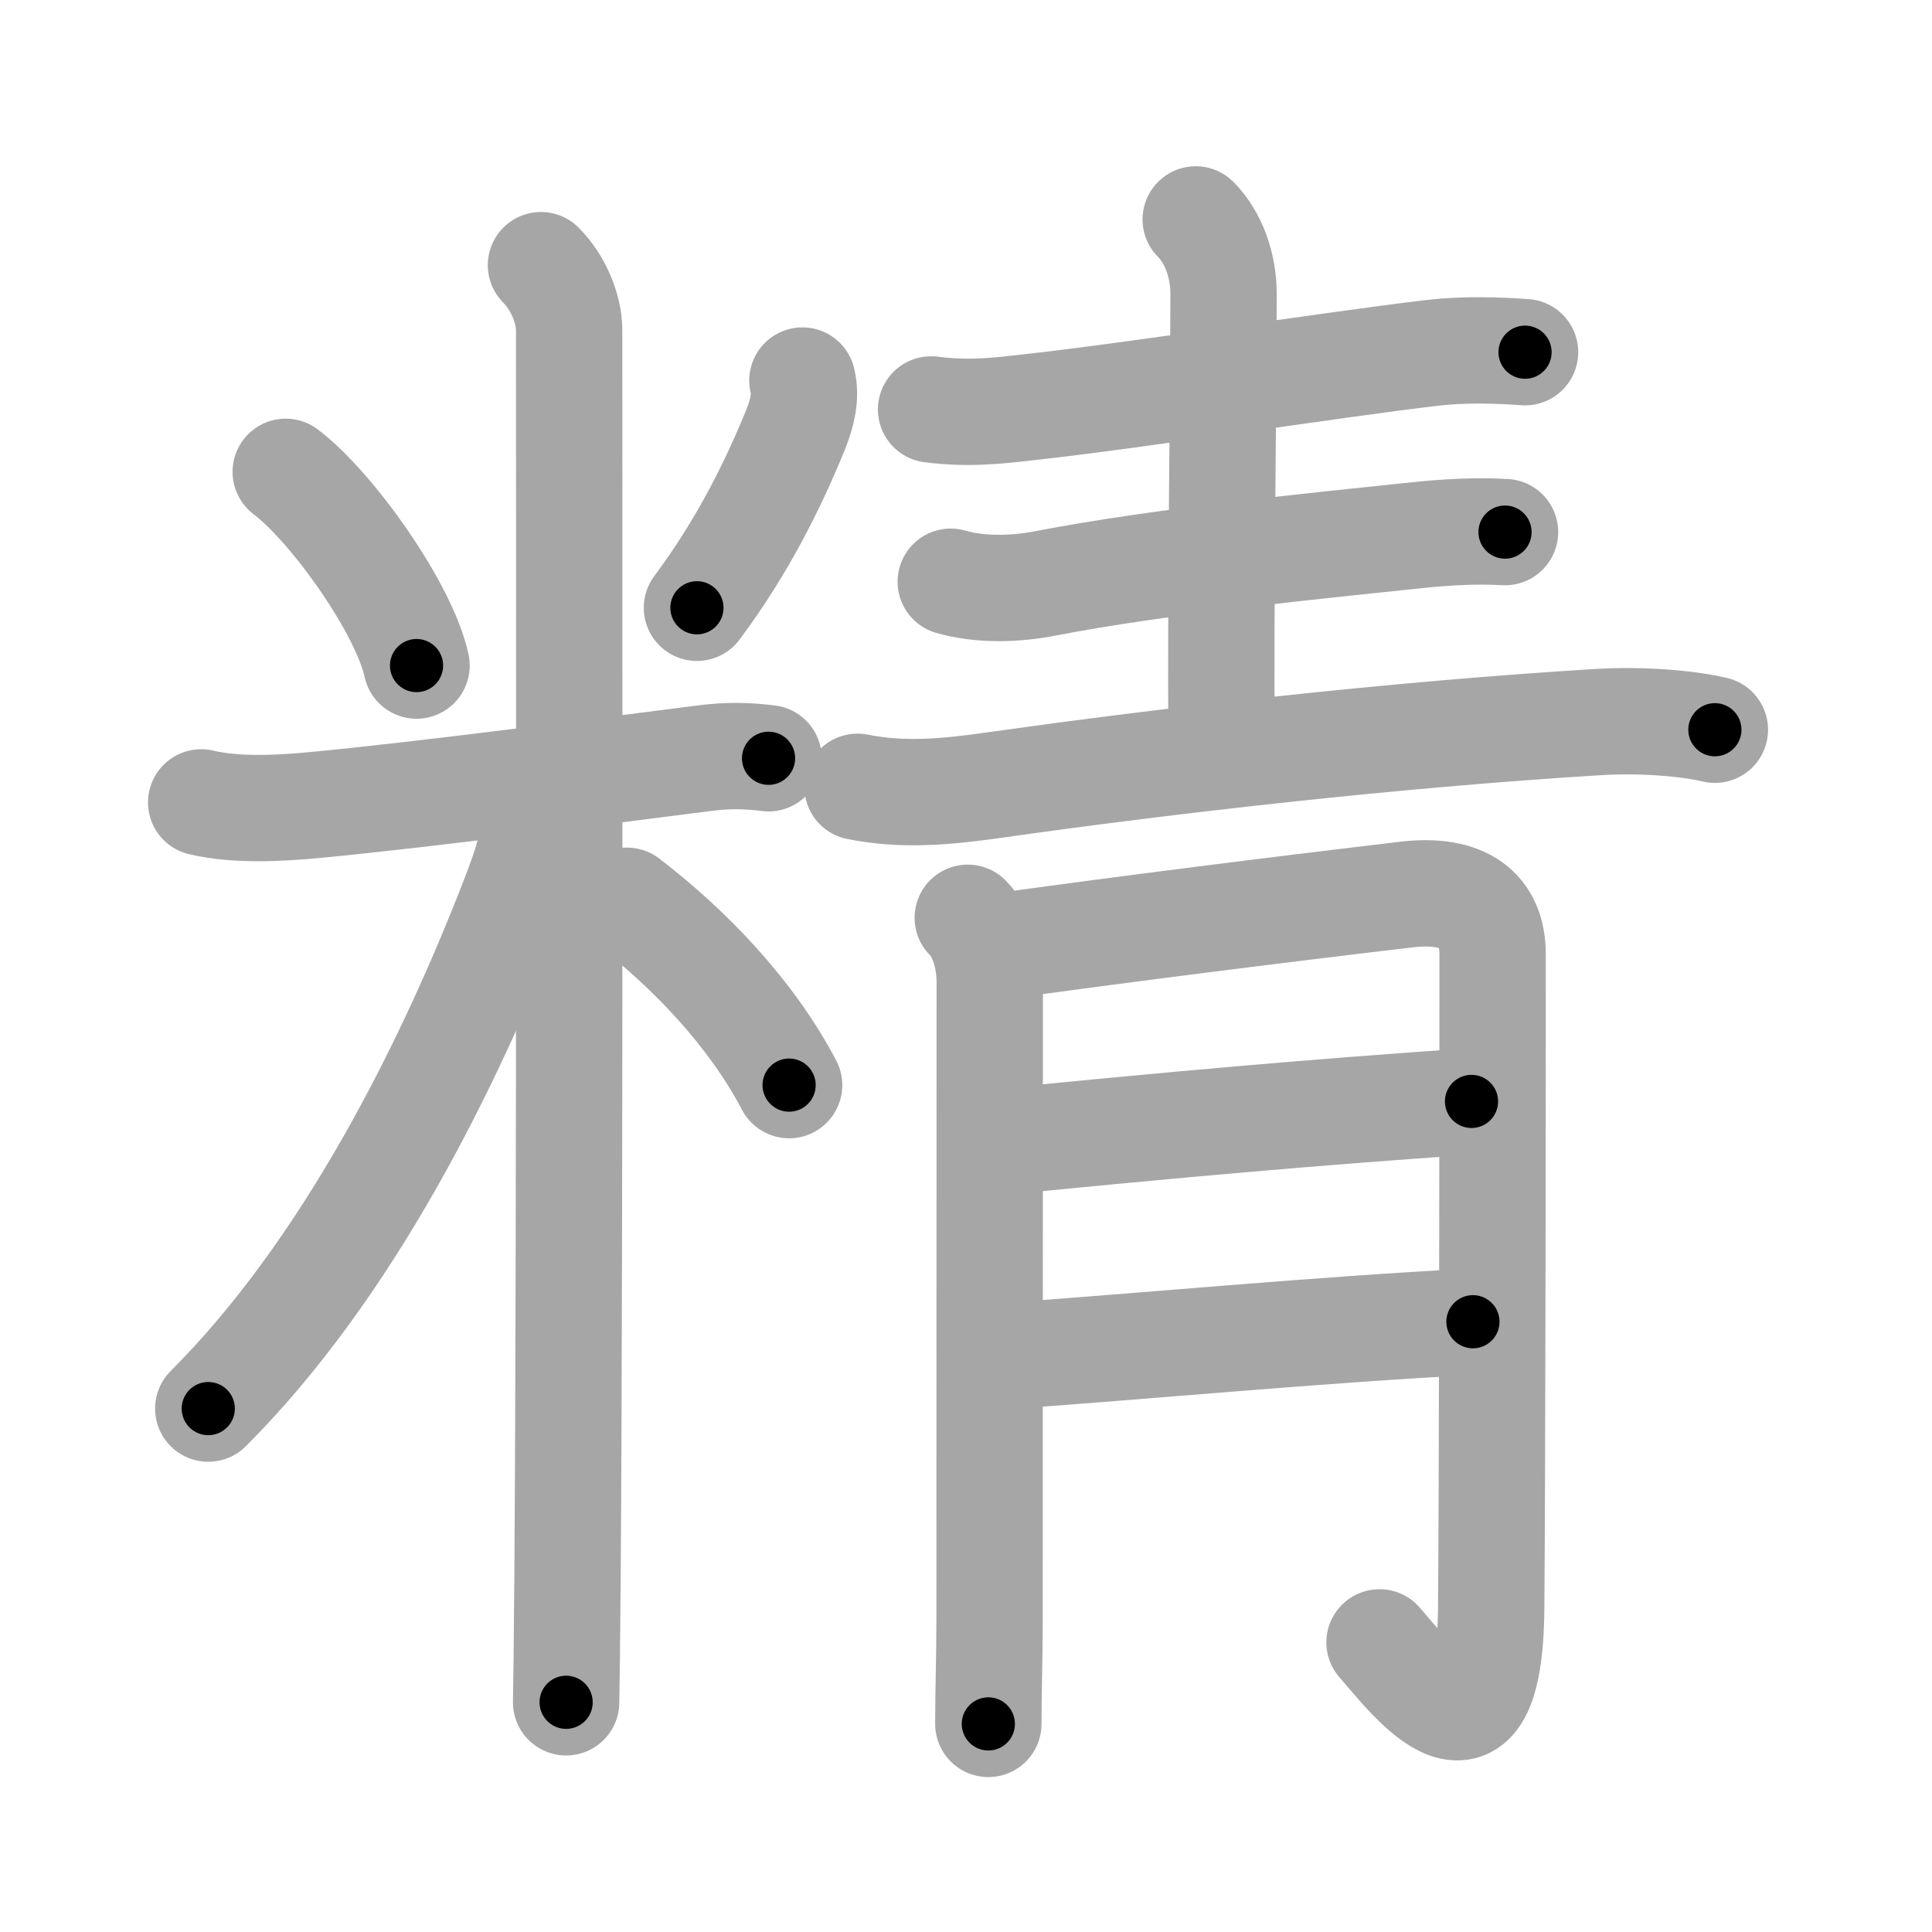 <svg xmlns="http://www.w3.org/2000/svg" viewBox="0 0 109 109" id="7cbe"><g fill="none" stroke="#a6a6a6" stroke-width="6" stroke-linecap="round" stroke-linejoin="round"><g><g><path d="M16.12,26.62c2.67,2.03,6.71,7.77,7.38,10.93" /><path d="M45.27,21.47c0.23,0.91-0.03,1.89-0.38,2.76c-1.18,2.91-2.93,6.53-5.57,10.06" /><path d="M11.35,45.27c2.02,0.48,4.56,0.32,6.28,0.16c6.52-0.61,17.23-2.04,22.08-2.65c1.4-0.18,2.41-0.15,3.65,0" /><path d="M30.52,14.96c0.94,0.94,1.59,2.41,1.59,3.69c0,7.35,0.05,50.74-0.09,70.1c-0.03,3.75-0.06,6.37-0.08,7.29" /><path d="M30.27,44.96c0,2.16-0.51,3.73-1.25,5.64c-3.65,9.44-9.38,20.99-17.27,28.87" /><path d="M35.37,50.82c3.5,2.68,7,6.31,9.15,10.4" /></g><g p4:phon="青" xmlns:p4="http://kanjivg.tagaini.net"><g><path d="M52.53,23.1c2.1,0.27,3.74,0.08,5.48-0.12c6.19-0.68,16.94-2.38,22.86-3.08c1.64-0.19,3.53-0.15,5.17-0.03" /><path d="M67.46,12.38c1.02,1.02,1.57,2.62,1.57,4.18c0,5.93-0.18,17.83-0.11,25.16" /><path d="M53.64,32.82c1.69,0.49,3.68,0.42,5.36,0.09c6.62-1.28,15.6-2.15,20.99-2.72c1.64-0.17,3.27-0.26,4.92-0.17" /><path d="M48.38,44.39c2.58,0.52,5.03,0.28,7.6-0.08c10-1.42,22.6-2.86,34.15-3.57c2.23-0.14,4.87,0.02,6.62,0.43" /></g><g><path d="M54.6,51.78c0.87,0.87,1.24,2.35,1.24,3.65c0,12.83-0.01,20.2-0.01,35.83c0,2.3-0.07,4.12-0.07,6" /><path d="M56.83,53.33c6.92-0.95,14.8-1.95,22.51-2.86c3.29-0.39,4.87,0.91,4.87,3.36c0,10.54-0.02,29.78-0.08,36.92c-0.09,9.82-4.38,4.12-6.3,1.91" /><path d="M57.08,64.36c8.67-0.86,16.92-1.61,25.94-2.22" /><path d="M56.94,76.49C64,76,74.62,75,83.1,74.57" /></g></g></g></g><g fill="none" stroke="#000" stroke-width="3" stroke-linecap="round" stroke-linejoin="round"><path d="M16.12,26.62c2.67,2.03,6.71,7.77,7.38,10.93" stroke-dasharray="13.359" stroke-dashoffset="13.359"><animate attributeName="stroke-dashoffset" values="13.359;13.359;0" dur="0.267s" fill="freeze" begin="0s;7cbe.click" /></path><path d="M45.27,21.47c0.23,0.91-0.03,1.89-0.38,2.76c-1.18,2.91-2.93,6.53-5.57,10.06" stroke-dasharray="14.365" stroke-dashoffset="14.365"><animate attributeName="stroke-dashoffset" values="14.365" fill="freeze" begin="7cbe.click" /><animate attributeName="stroke-dashoffset" values="14.365;14.365;0" keyTimes="0;0.482;1" dur="0.554s" fill="freeze" begin="0s;7cbe.click" /></path><path d="M11.35,45.27c2.02,0.48,4.56,0.32,6.28,0.16c6.52-0.61,17.23-2.04,22.08-2.65c1.4-0.18,2.41-0.15,3.65,0" stroke-dasharray="32.209" stroke-dashoffset="32.209"><animate attributeName="stroke-dashoffset" values="32.209" fill="freeze" begin="7cbe.click" /><animate attributeName="stroke-dashoffset" values="32.209;32.209;0" keyTimes="0;0.632;1" dur="0.876s" fill="freeze" begin="0s;7cbe.click" /></path><path d="M30.52,14.96c0.94,0.94,1.59,2.41,1.59,3.69c0,7.35,0.05,50.74-0.09,70.1c-0.03,3.75-0.06,6.37-0.08,7.29" stroke-dasharray="81.504" stroke-dashoffset="81.504"><animate attributeName="stroke-dashoffset" values="81.504" fill="freeze" begin="7cbe.click" /><animate attributeName="stroke-dashoffset" values="81.504;81.504;0" keyTimes="0;0.588;1" dur="1.489s" fill="freeze" begin="0s;7cbe.click" /></path><path d="M30.27,44.96c0,2.16-0.51,3.73-1.25,5.64c-3.65,9.44-9.38,20.99-17.27,28.87" stroke-dasharray="39.688" stroke-dashoffset="39.688"><animate attributeName="stroke-dashoffset" values="39.688" fill="freeze" begin="7cbe.click" /><animate attributeName="stroke-dashoffset" values="39.688;39.688;0" keyTimes="0;0.79;1" dur="1.886s" fill="freeze" begin="0s;7cbe.click" /></path><path d="M35.37,50.82c3.5,2.68,7,6.31,9.15,10.4" stroke-dasharray="13.957" stroke-dashoffset="13.957"><animate attributeName="stroke-dashoffset" values="13.957" fill="freeze" begin="7cbe.click" /><animate attributeName="stroke-dashoffset" values="13.957;13.957;0" keyTimes="0;0.871;1" dur="2.165s" fill="freeze" begin="0s;7cbe.click" /></path><path d="M52.53,23.1c2.1,0.27,3.74,0.08,5.48-0.12c6.19-0.68,16.94-2.38,22.86-3.08c1.64-0.19,3.53-0.15,5.17-0.03" stroke-dasharray="33.743" stroke-dashoffset="33.743"><animate attributeName="stroke-dashoffset" values="33.743" fill="freeze" begin="7cbe.click" /><animate attributeName="stroke-dashoffset" values="33.743;33.743;0" keyTimes="0;0.865;1" dur="2.502s" fill="freeze" begin="0s;7cbe.click" /></path><path d="M67.46,12.38c1.02,1.02,1.57,2.62,1.57,4.18c0,5.93-0.18,17.83-0.11,25.16" stroke-dasharray="29.738" stroke-dashoffset="29.738"><animate attributeName="stroke-dashoffset" values="29.738" fill="freeze" begin="7cbe.click" /><animate attributeName="stroke-dashoffset" values="29.738;29.738;0" keyTimes="0;0.894;1" dur="2.799s" fill="freeze" begin="0s;7cbe.click" /></path><path d="M53.64,32.82c1.69,0.49,3.68,0.42,5.36,0.09c6.62-1.28,15.6-2.15,20.99-2.72c1.64-0.17,3.27-0.26,4.92-0.17" stroke-dasharray="31.51" stroke-dashoffset="31.51"><animate attributeName="stroke-dashoffset" values="31.51" fill="freeze" begin="7cbe.click" /><animate attributeName="stroke-dashoffset" values="31.51;31.51;0" keyTimes="0;0.899;1" dur="3.114s" fill="freeze" begin="0s;7cbe.click" /></path><path d="M48.38,44.39c2.58,0.52,5.03,0.28,7.6-0.08c10-1.42,22.6-2.86,34.15-3.57c2.23-0.14,4.87,0.02,6.62,0.43" stroke-dasharray="48.639" stroke-dashoffset="48.639"><animate attributeName="stroke-dashoffset" values="48.639" fill="freeze" begin="7cbe.click" /><animate attributeName="stroke-dashoffset" values="48.639;48.639;0" keyTimes="0;0.865;1" dur="3.6s" fill="freeze" begin="0s;7cbe.click" /></path><path d="M54.6,51.78c0.87,0.87,1.24,2.35,1.24,3.65c0,12.83-0.01,20.2-0.01,35.83c0,2.3-0.07,4.12-0.07,6" stroke-dasharray="45.779" stroke-dashoffset="45.779"><animate attributeName="stroke-dashoffset" values="45.779" fill="freeze" begin="7cbe.click" /><animate attributeName="stroke-dashoffset" values="45.779;45.779;0" keyTimes="0;0.887;1" dur="4.058s" fill="freeze" begin="0s;7cbe.click" /></path><path d="M56.83,53.33c6.92-0.95,14.8-1.95,22.51-2.86c3.29-0.39,4.87,0.91,4.87,3.36c0,10.54-0.02,29.78-0.08,36.92c-0.09,9.82-4.38,4.12-6.3,1.91" stroke-dasharray="78.723" stroke-dashoffset="78.723"><animate attributeName="stroke-dashoffset" values="78.723" fill="freeze" begin="7cbe.click" /><animate attributeName="stroke-dashoffset" values="78.723;78.723;0" keyTimes="0;0.873;1" dur="4.65s" fill="freeze" begin="0s;7cbe.click" /></path><path d="M57.08,64.36c8.67-0.86,16.92-1.61,25.94-2.22" stroke-dasharray="26.037" stroke-dashoffset="26.037"><animate attributeName="stroke-dashoffset" values="26.037" fill="freeze" begin="7cbe.click" /><animate attributeName="stroke-dashoffset" values="26.037;26.037;0" keyTimes="0;0.947;1" dur="4.91s" fill="freeze" begin="0s;7cbe.click" /></path><path d="M56.94,76.49C64,76,74.62,75,83.1,74.57" stroke-dasharray="26.232" stroke-dashoffset="26.232"><animate attributeName="stroke-dashoffset" values="26.232" fill="freeze" begin="7cbe.click" /><animate attributeName="stroke-dashoffset" values="26.232;26.232;0" keyTimes="0;0.949;1" dur="5.172s" fill="freeze" begin="0s;7cbe.click" /></path></g></svg>